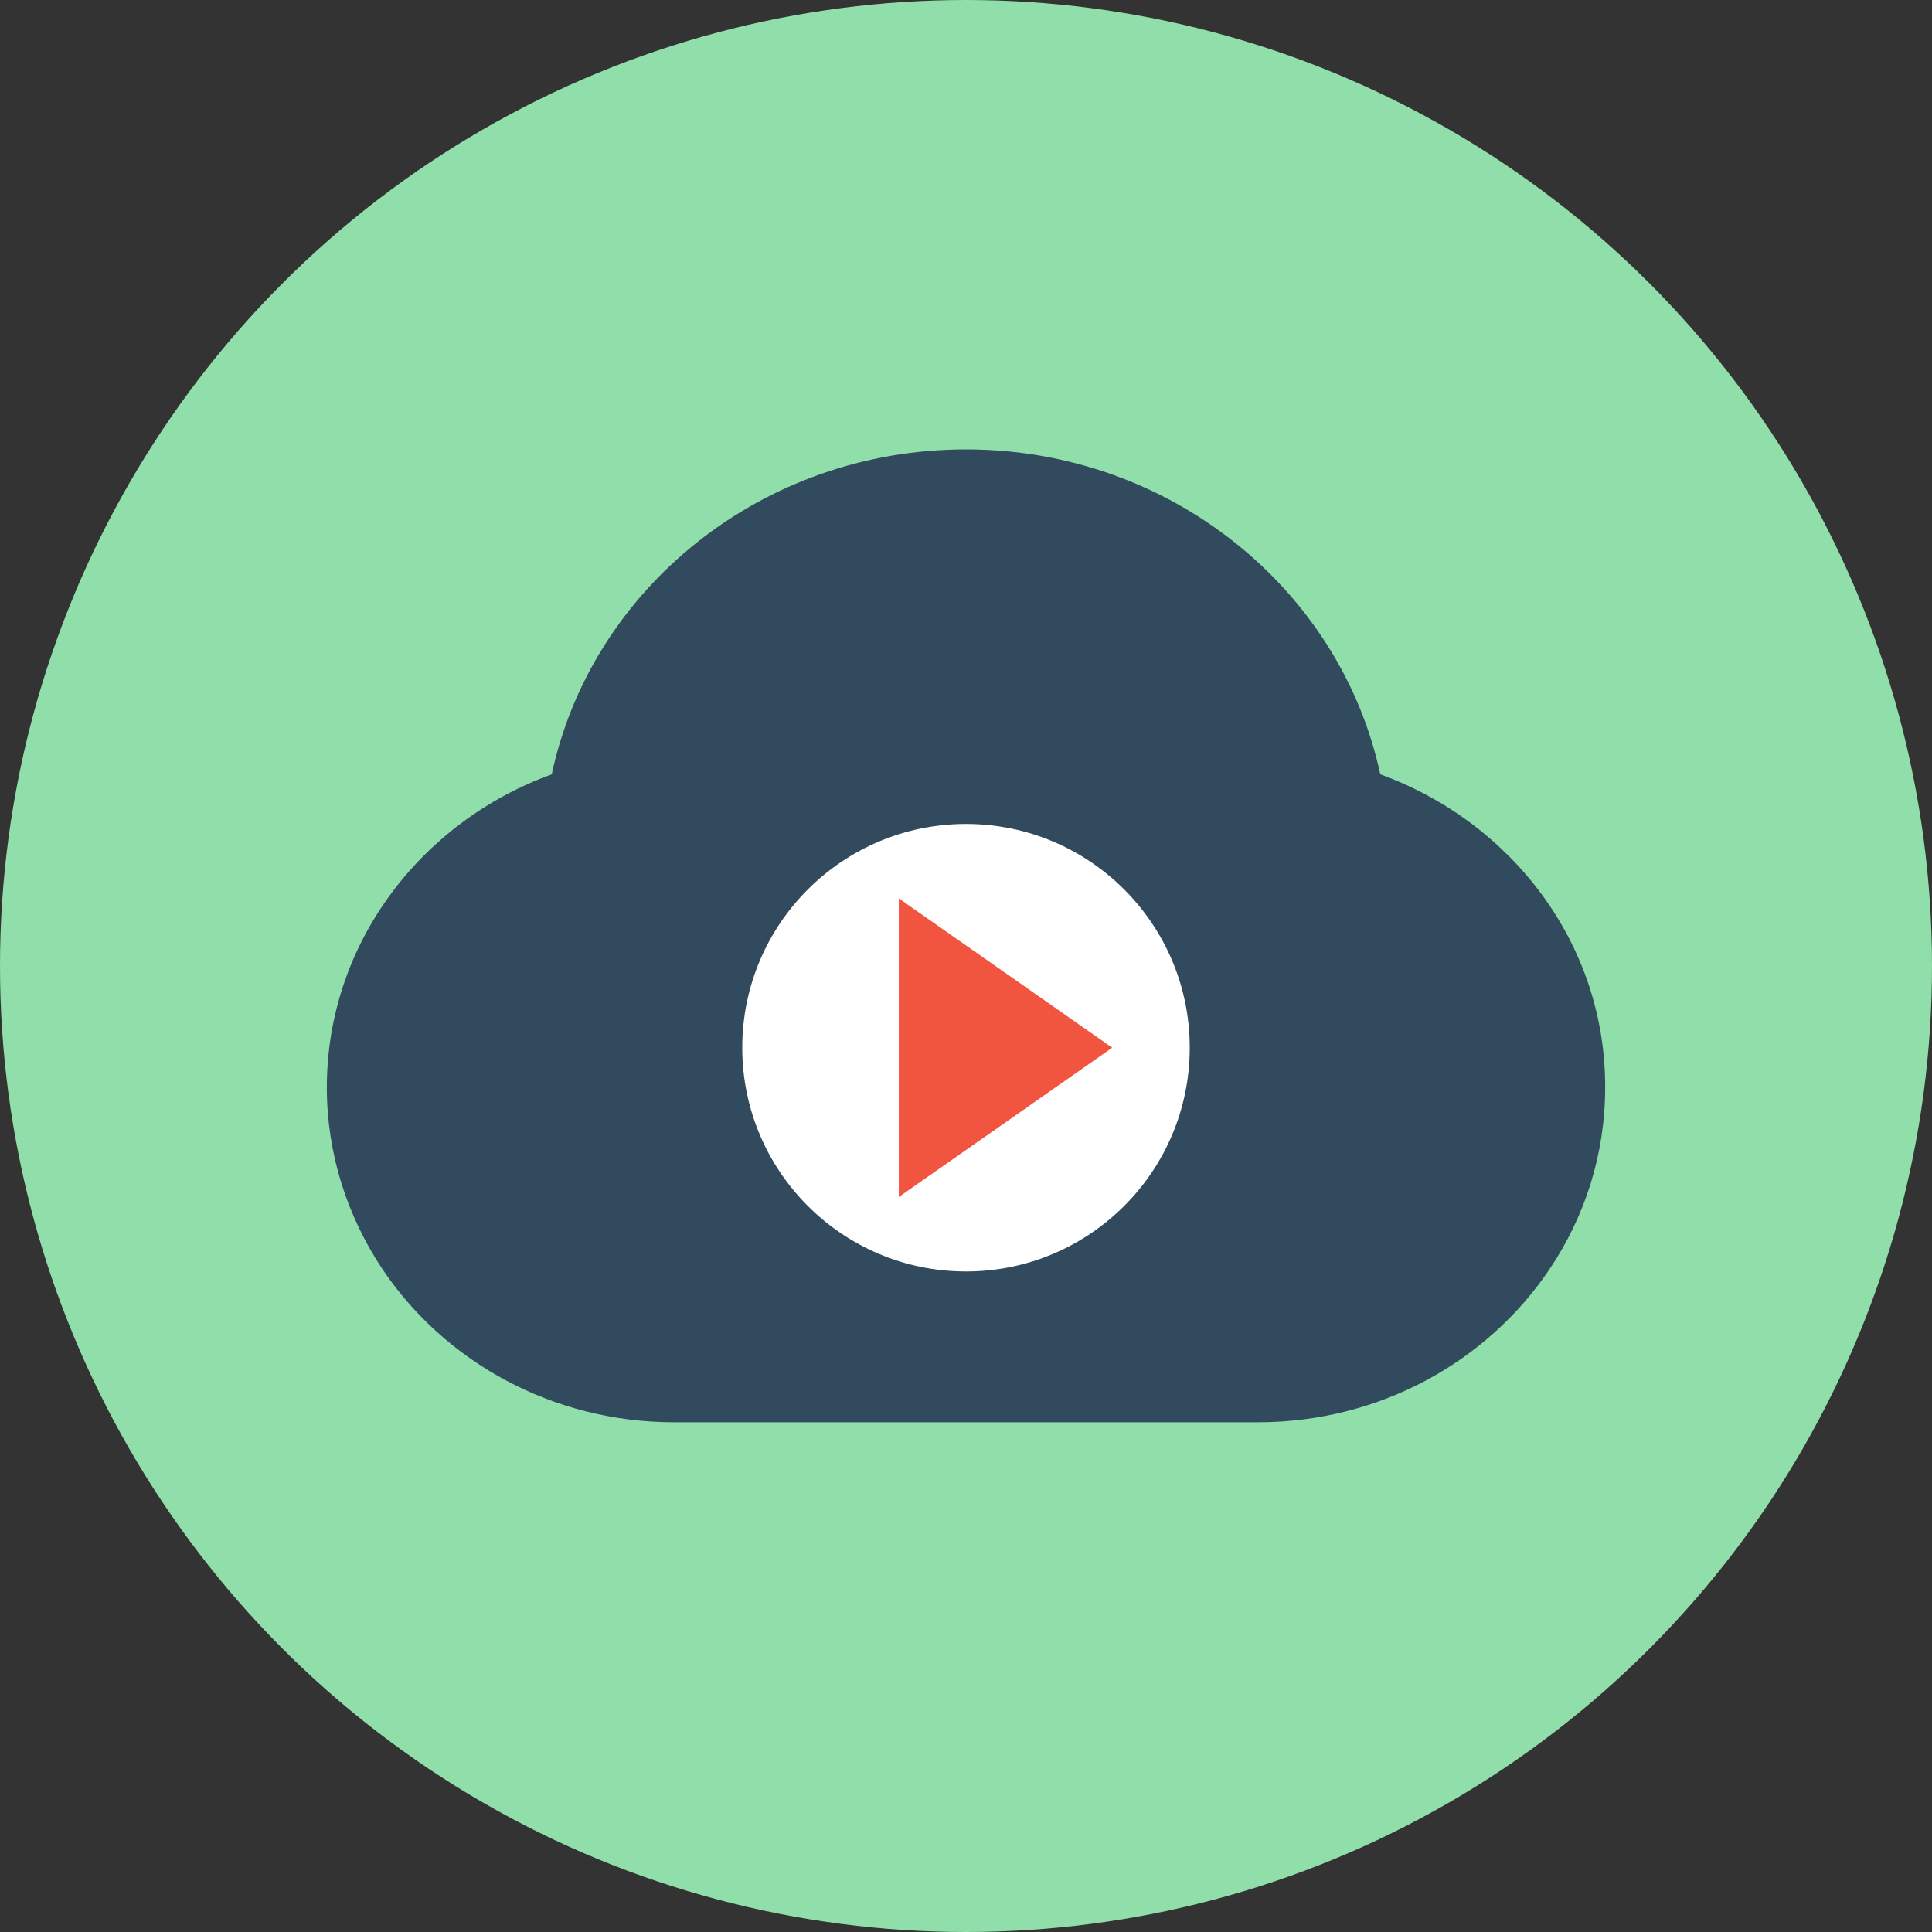 <?xml version="1.0" encoding="iso-8859-1"?>
<!-- Generator: Adobe Illustrator 19.0.0, SVG Export Plug-In . SVG Version: 6.00 Build 0)  -->
<svg xmlns="http://www.w3.org/2000/svg" xmlns:xlink="http://www.w3.org/1999/xlink" version="1.1" id="Layer_1" x="0px" y="0px" viewBox="0 0 506 506" style="enable-background:new 0 0 506 506;" xml:space="preserve">
<rect x="0" y="0" width="506" height="506" fill="#333333" stroke="none"/>
<circle style="fill:#90DFAA;" cx="253" cy="253" r="253"/>
<path style="fill:#324A5E;" d="M361.5,202.8c-10.4-48.5-55.1-85.1-108.5-85.1c-53.5,0-98.1,36.5-108.5,85.1  c-34.4,12.5-58.9,44.5-58.9,82c0,17.5,5.4,33.8,14.5,47.5c16.2,24.2,44.4,40.2,76.5,40.2h152.8c32.1,0,60.3-16,76.5-40.2  c9.2-13.7,14.5-30,14.5-47.5C420.5,247.2,395.9,215.3,361.5,202.8z"/>
<circle style="fill:#FFFFFF;" cx="253" cy="274.4" r="58.6"/>
<polygon style="fill:#F1543F;" points="235.4,235.3 235.4,313.5 291.3,274.4 "/>
<g>
</g>
<g>
</g>
<g>
</g>
<g>
</g>
<g>
</g>
<g>
</g>
<g>
</g>
<g>
</g>
<g>
</g>
<g>
</g>
<g>
</g>
<g>
</g>
<g>
</g>
<g>
</g>
<g>
</g>
</svg>
